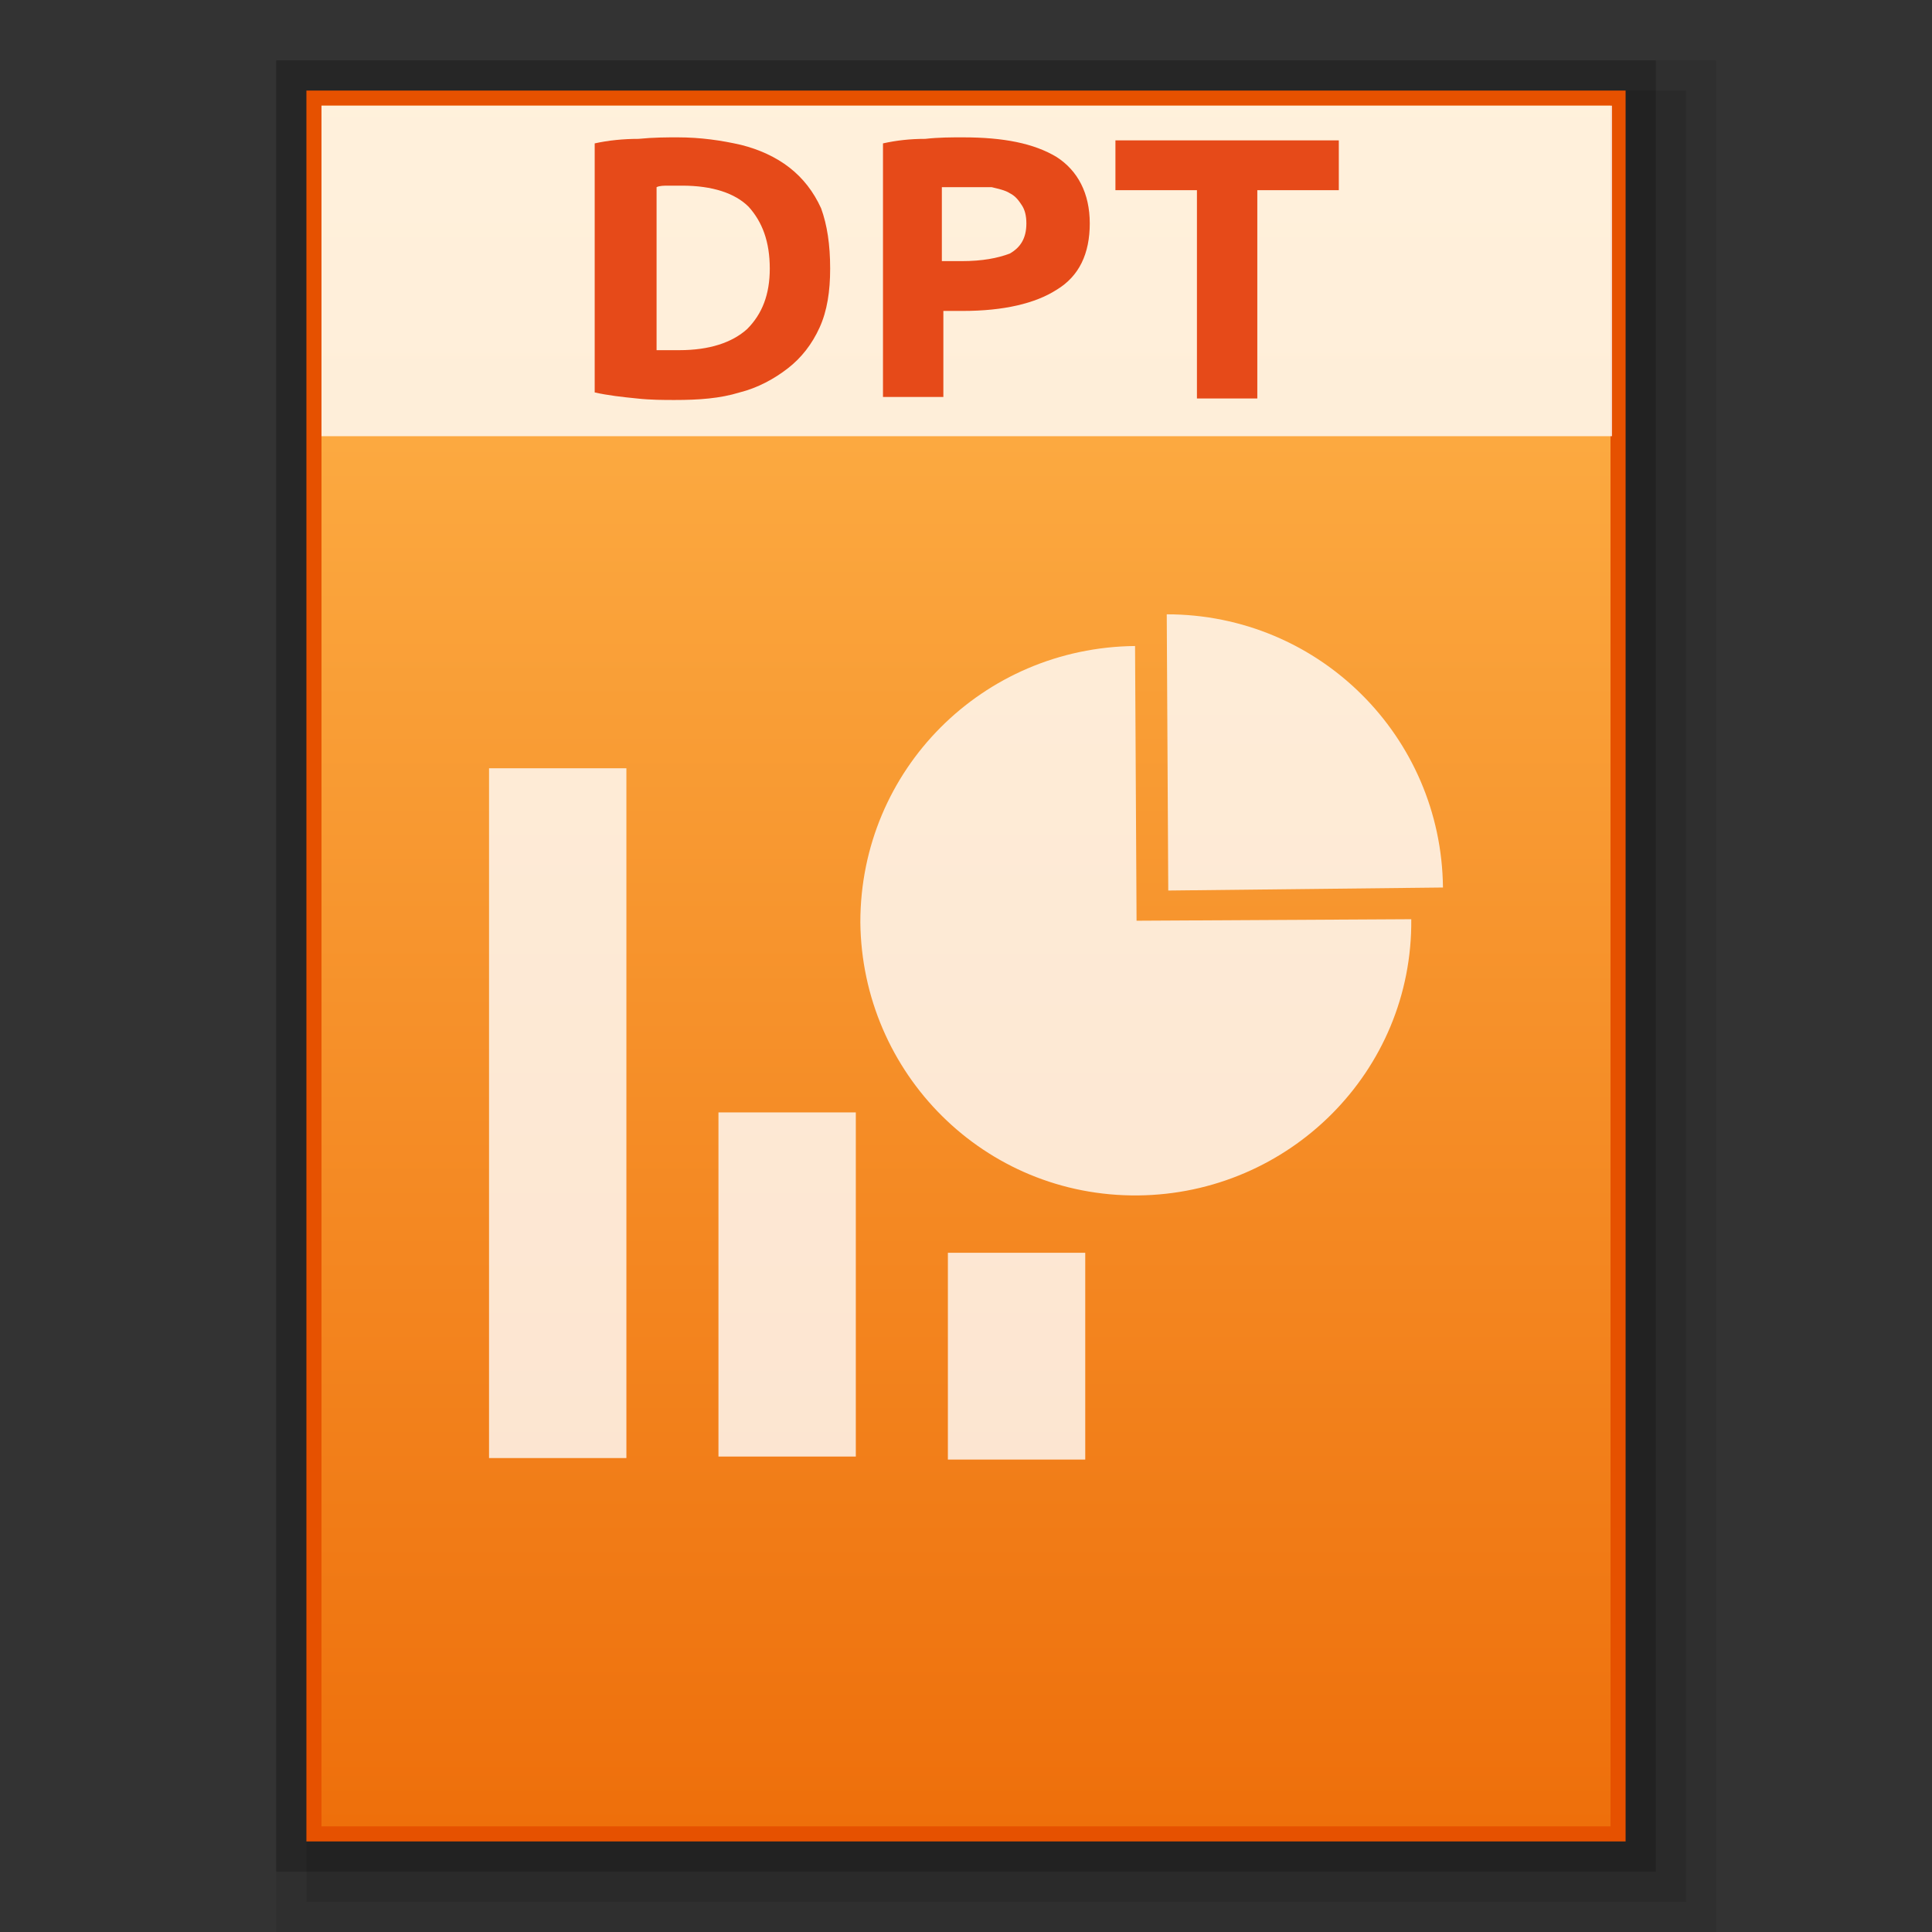 <?xml version="1.0" encoding="utf-8"?>
<!-- Generator: Adobe Illustrator 21.0.0, SVG Export Plug-In . SVG Version: 6.00 Build 0)  -->
<svg version="1.1" id="图层_1" xmlns="http://www.w3.org/2000/svg" xmlns:xlink="http://www.w3.org/1999/xlink" x="0px" y="0px"
	 viewBox="0 0 128 128" style="enable-background:new 0 0 128 128;" xml:space="preserve">
<rect x="0" y="0" width="128" height="128" fill="#333333" stroke="none"/>
<style type="text/css">
	.st0{opacity:0.2;enable-background:new    ;}
	.st1{opacity:0.08;enable-background:new    ;}
	.st2{opacity:0.1;enable-background:new    ;}
	.st3{fill:#E65100;}
	.st4{fill:url(#SVGID_1_);}
	.st5{opacity:0.8;}
	.st6{fill:#FFFFFF;}
	.st7{opacity:0.8;fill:#FFFFFF;enable-background:new    ;}
	.st8{enable-background:new    ;}
	.st9{fill:#E64A19;}
</style>
<rect x="18.3" y="4" class="st0" width="91.4" height="120"/>
<rect x="18.3" y="4" class="st1" width="95.4" height="124"/>
<rect x="20.3" y="6" class="st2" width="91.4" height="120"/>
<rect x="20.3" y="6" class="st3" width="87.4" height="116"/>
<g>
	
		<linearGradient id="SVGID_1_" gradientUnits="userSpaceOnUse" x1="147.2" y1="1607.801" x2="147.2" y2="1493.801" gradientTransform="matrix(1 0 0 1 -83.2 -1486.801)">
		<stop  offset="0" style="stop-color:#EE6F0B"/>
		<stop  offset="1" style="stop-color:#FFB74D"/>
	</linearGradient>
	<rect x="21.3" y="7" class="st4" width="85.4" height="114"/>
	<g class="st5">
		<rect x="32.4" y="50.9" class="st6" width="9.1" height="45.7"/>
		<rect x="47.6" y="73.7" class="st6" width="9.1" height="22.8"/>
		<rect x="62.8" y="83" class="st6" width="9.1" height="13.7"/>
		<g>
			<path class="st6" d="M75.2,42.8L75.3,61l18.2-0.1c0.1,10.1-8.1,18.2-18.1,18.3C65.2,79.3,57.1,71.1,57,61.1
				C57,51,65.1,42.9,75.2,42.8z"/>
			<path class="st6" d="M77.3,40.7c10.1,0,18.2,8.1,18.3,18.1L77.4,59L77.3,40.7z"/>
		</g>
	</g>
	<g>
		<rect x="21.3" y="7" class="st7" width="85.5" height="21.9"/>
		<g class="st8">
			<path class="st9" d="M55,17.8c0,1.5-0.2,2.8-0.7,3.9s-1.2,2-2.1,2.7c-0.9,0.7-2,1.3-3.2,1.6c-1.3,0.4-2.7,0.5-4.3,0.5
				c-0.7,0-1.6,0-2.5-0.1c-1-0.1-1.9-0.2-2.8-0.4V9.5c0.9-0.2,1.9-0.3,2.9-0.3c1-0.1,1.9-0.1,2.6-0.1c1.5,0,2.9,0.2,4.2,0.5
				c1.2,0.3,2.3,0.8,3.2,1.5s1.6,1.6,2.1,2.7C54.8,14.9,55,16.2,55,17.8z M43.4,23.2c0.2,0,0.4,0,0.7,0s0.5,0,0.9,0
				c2,0,3.5-0.5,4.5-1.4c1-1,1.5-2.3,1.5-4c0-1.8-0.5-3.1-1.4-4.1c-0.9-0.9-2.4-1.4-4.4-1.4c-0.3,0-0.6,0-0.9,0
				c-0.3,0-0.6,0-0.8,0.1v10.8H43.4z"/>
			<path class="st9" d="M63.8,9.1c2.7,0,4.7,0.4,6.2,1.3c1.4,0.9,2.2,2.4,2.2,4.4s-0.7,3.5-2.2,4.4c-1.4,0.9-3.5,1.4-6.2,1.4h-1.3
				v5.7h-4V9.5c0.9-0.2,1.8-0.3,2.8-0.3C62.2,9.1,63,9.1,63.8,9.1z M64,12.4c-0.3,0-0.6,0-0.9,0c-0.3,0-0.5,0-0.7,0v4.9h1.3
				c1.4,0,2.4-0.2,3.2-0.5c0.7-0.4,1.1-1,1.1-2c0-0.5-0.1-0.9-0.3-1.2c-0.2-0.3-0.4-0.6-0.8-0.8c-0.3-0.2-0.8-0.3-1.2-0.4
				C65.1,12.4,64.6,12.4,64,12.4z"/>
			<path class="st9" d="M88.7,9.3v3.3h-5.4v13.8h-4V12.6h-5.4V9.3H88.7z"/>
		</g>
	</g>
</g>
</svg>

